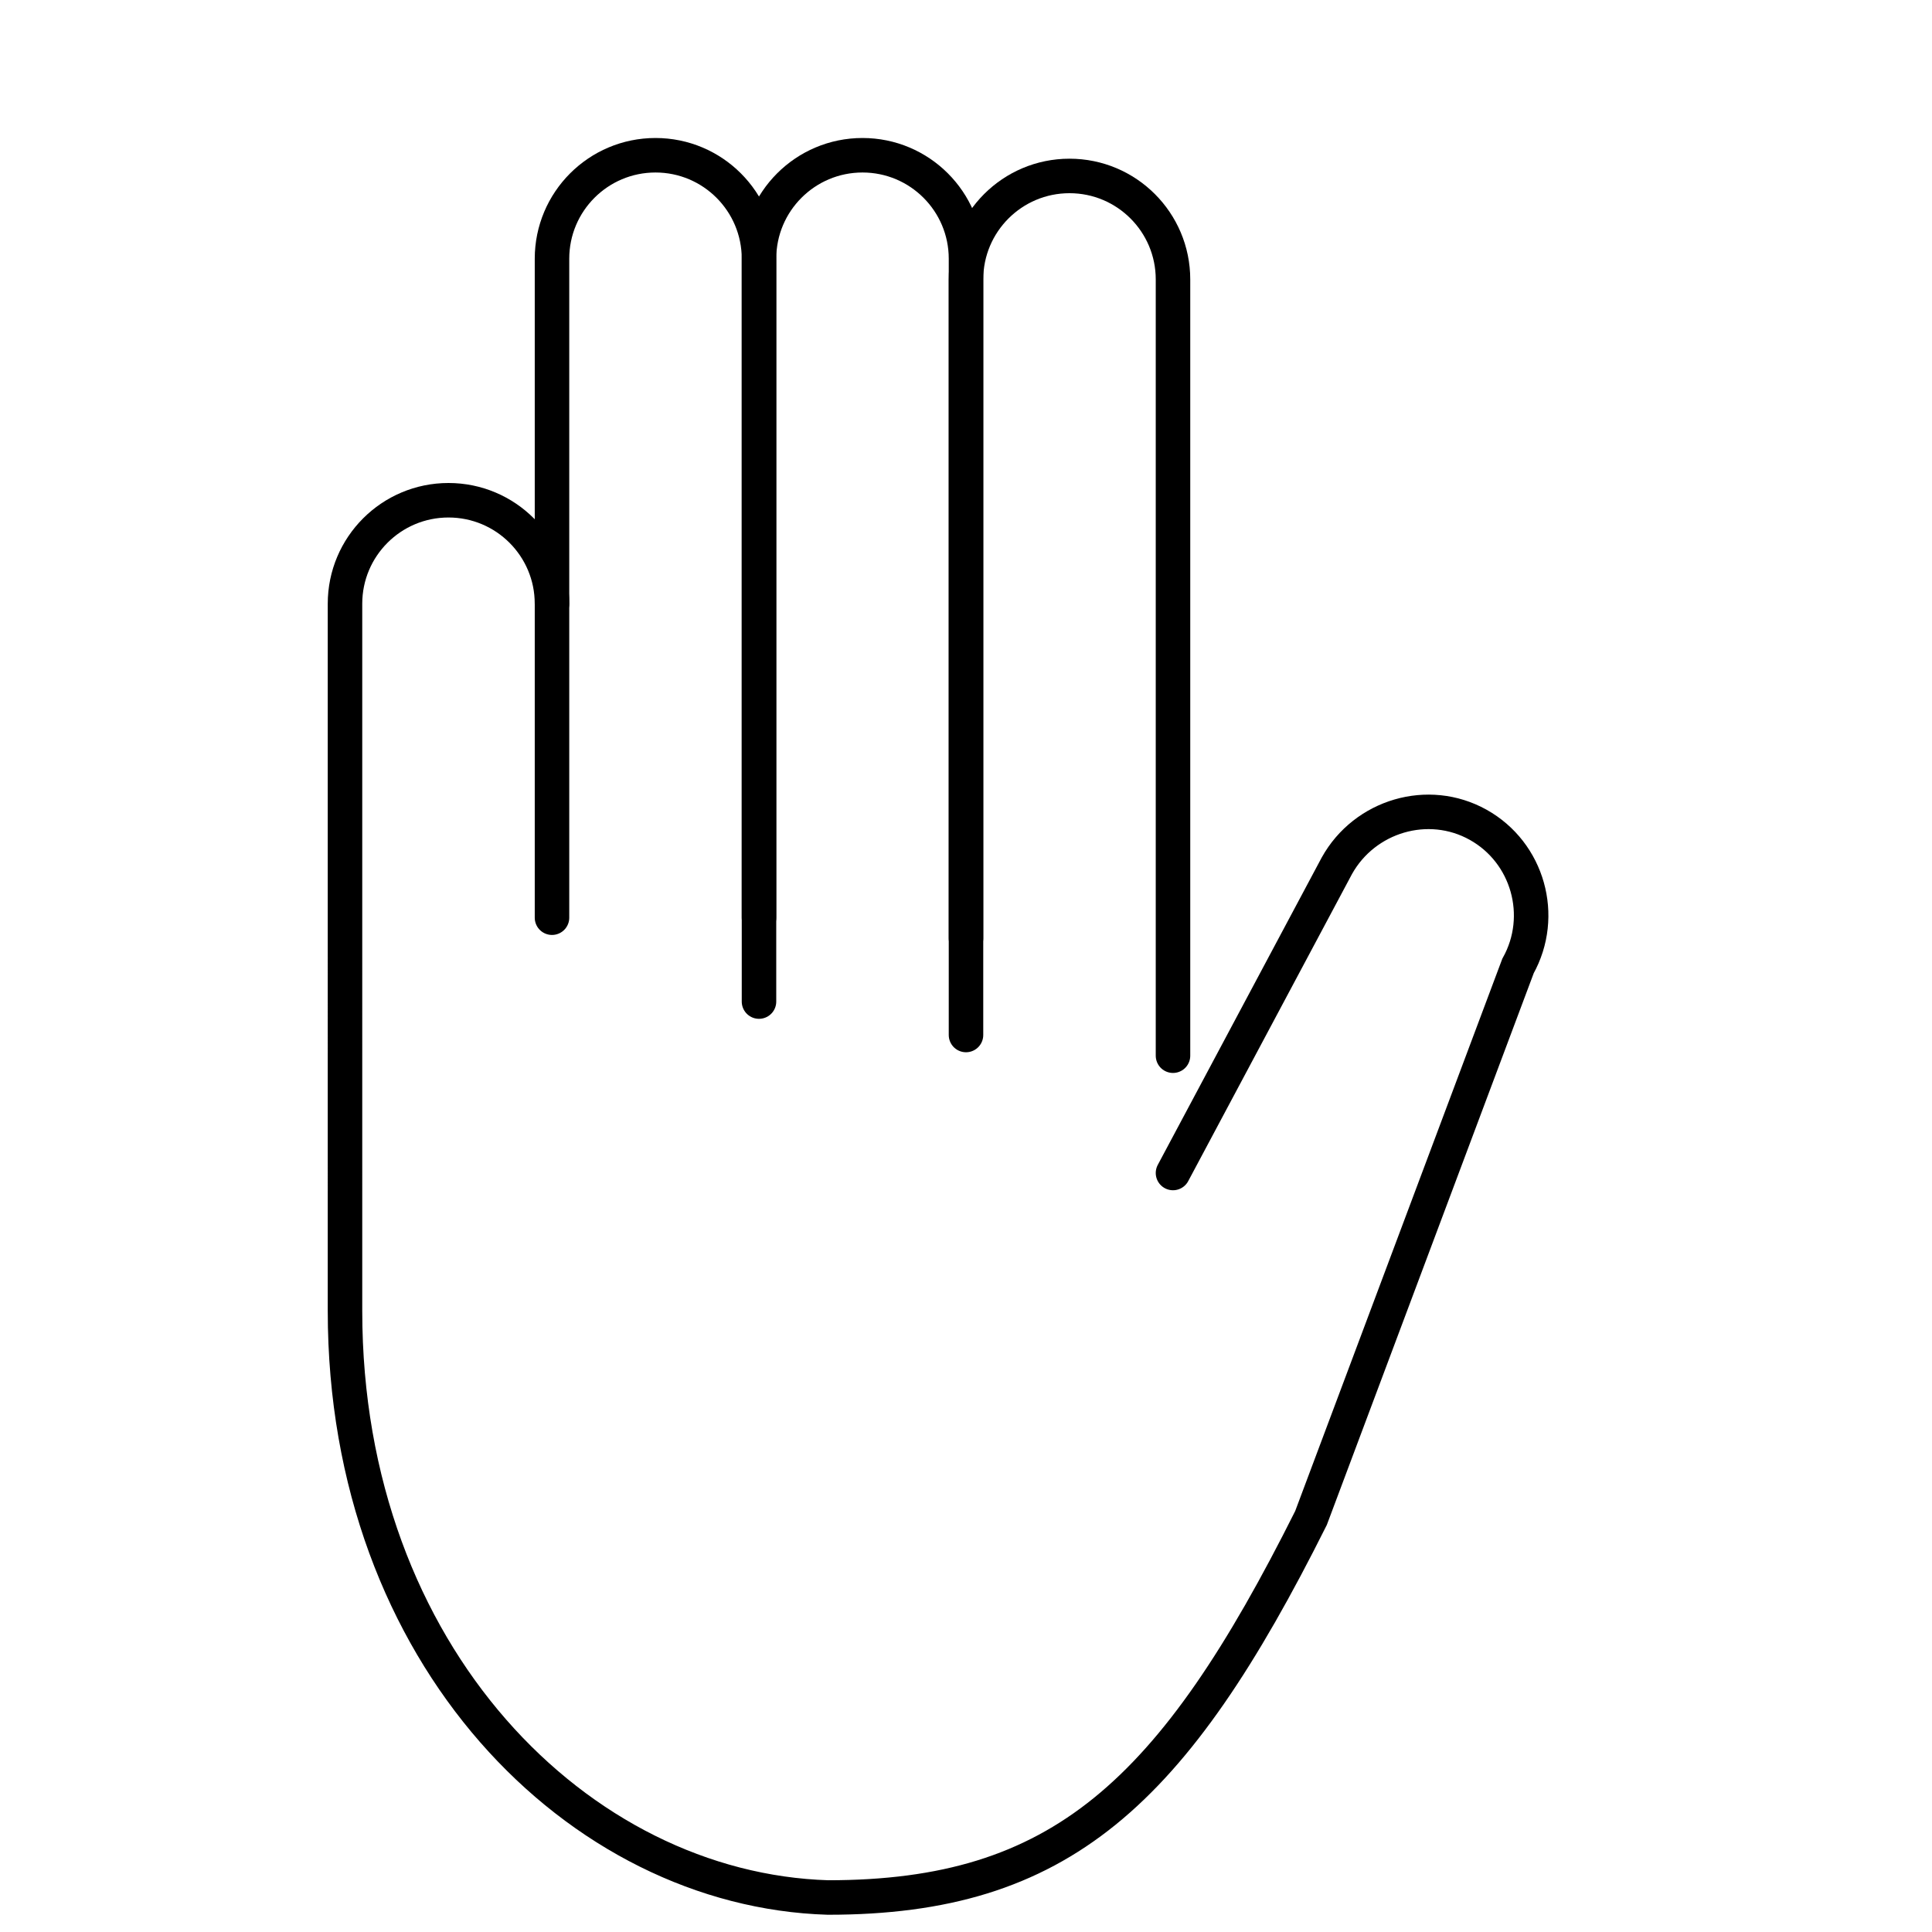 <svg width="56" height="56">
    <path
            style="fill:none;stroke:#000;stroke-width:1;stroke-linecap:round;stroke-linejoin:miter;stroke-miterlimit:4;stroke-opacity:1"
            d="m 16,17.5 c 0,-1.657 -1.343,-3 -3,-3 -1.657,0 -3,1.343 -3,3 L 10,38 c 0,10 6.777,16.78 14,17 6.731,0 10,-3 14,-11 l 6,-16 c 0.807,-1.447 0.291,-3.287 -1.156,-4.094 -1.447,-0.807 -3.287,-0.26 -4.094,1.188 L 34,34 M 28,30 28,7.5 c 0,-1.657 -1.343,-3 -3,-3 -1.657,0 -3,1.343 -3,3 l 0,21.531"
    />
    <path
            d="m 22,26.6 0,-19.1 c 0,-1.657 -1.343,-3 -3,-3 -1.657,0 -3,1.343 -3,3 l 0,19.1"
            style="fill:none;stroke:#000;stroke-width:1;stroke-linecap:round;stroke-linejoin:miter;stroke-miterlimit:4;stroke-opacity:1"
    />
    <path
            d="m 34,30.6 0,-22.5 c 0,-1.657 -1.343,-3 -3,-3 -1.657,0 -3,1.343 -3,3 l 0,19.1"
            style="fill:none;stroke:#000;stroke-width:1;stroke-linecap:round;stroke-linejoin:miter;stroke-miterlimit:4;stroke-opacity:1"
    />
</svg>
